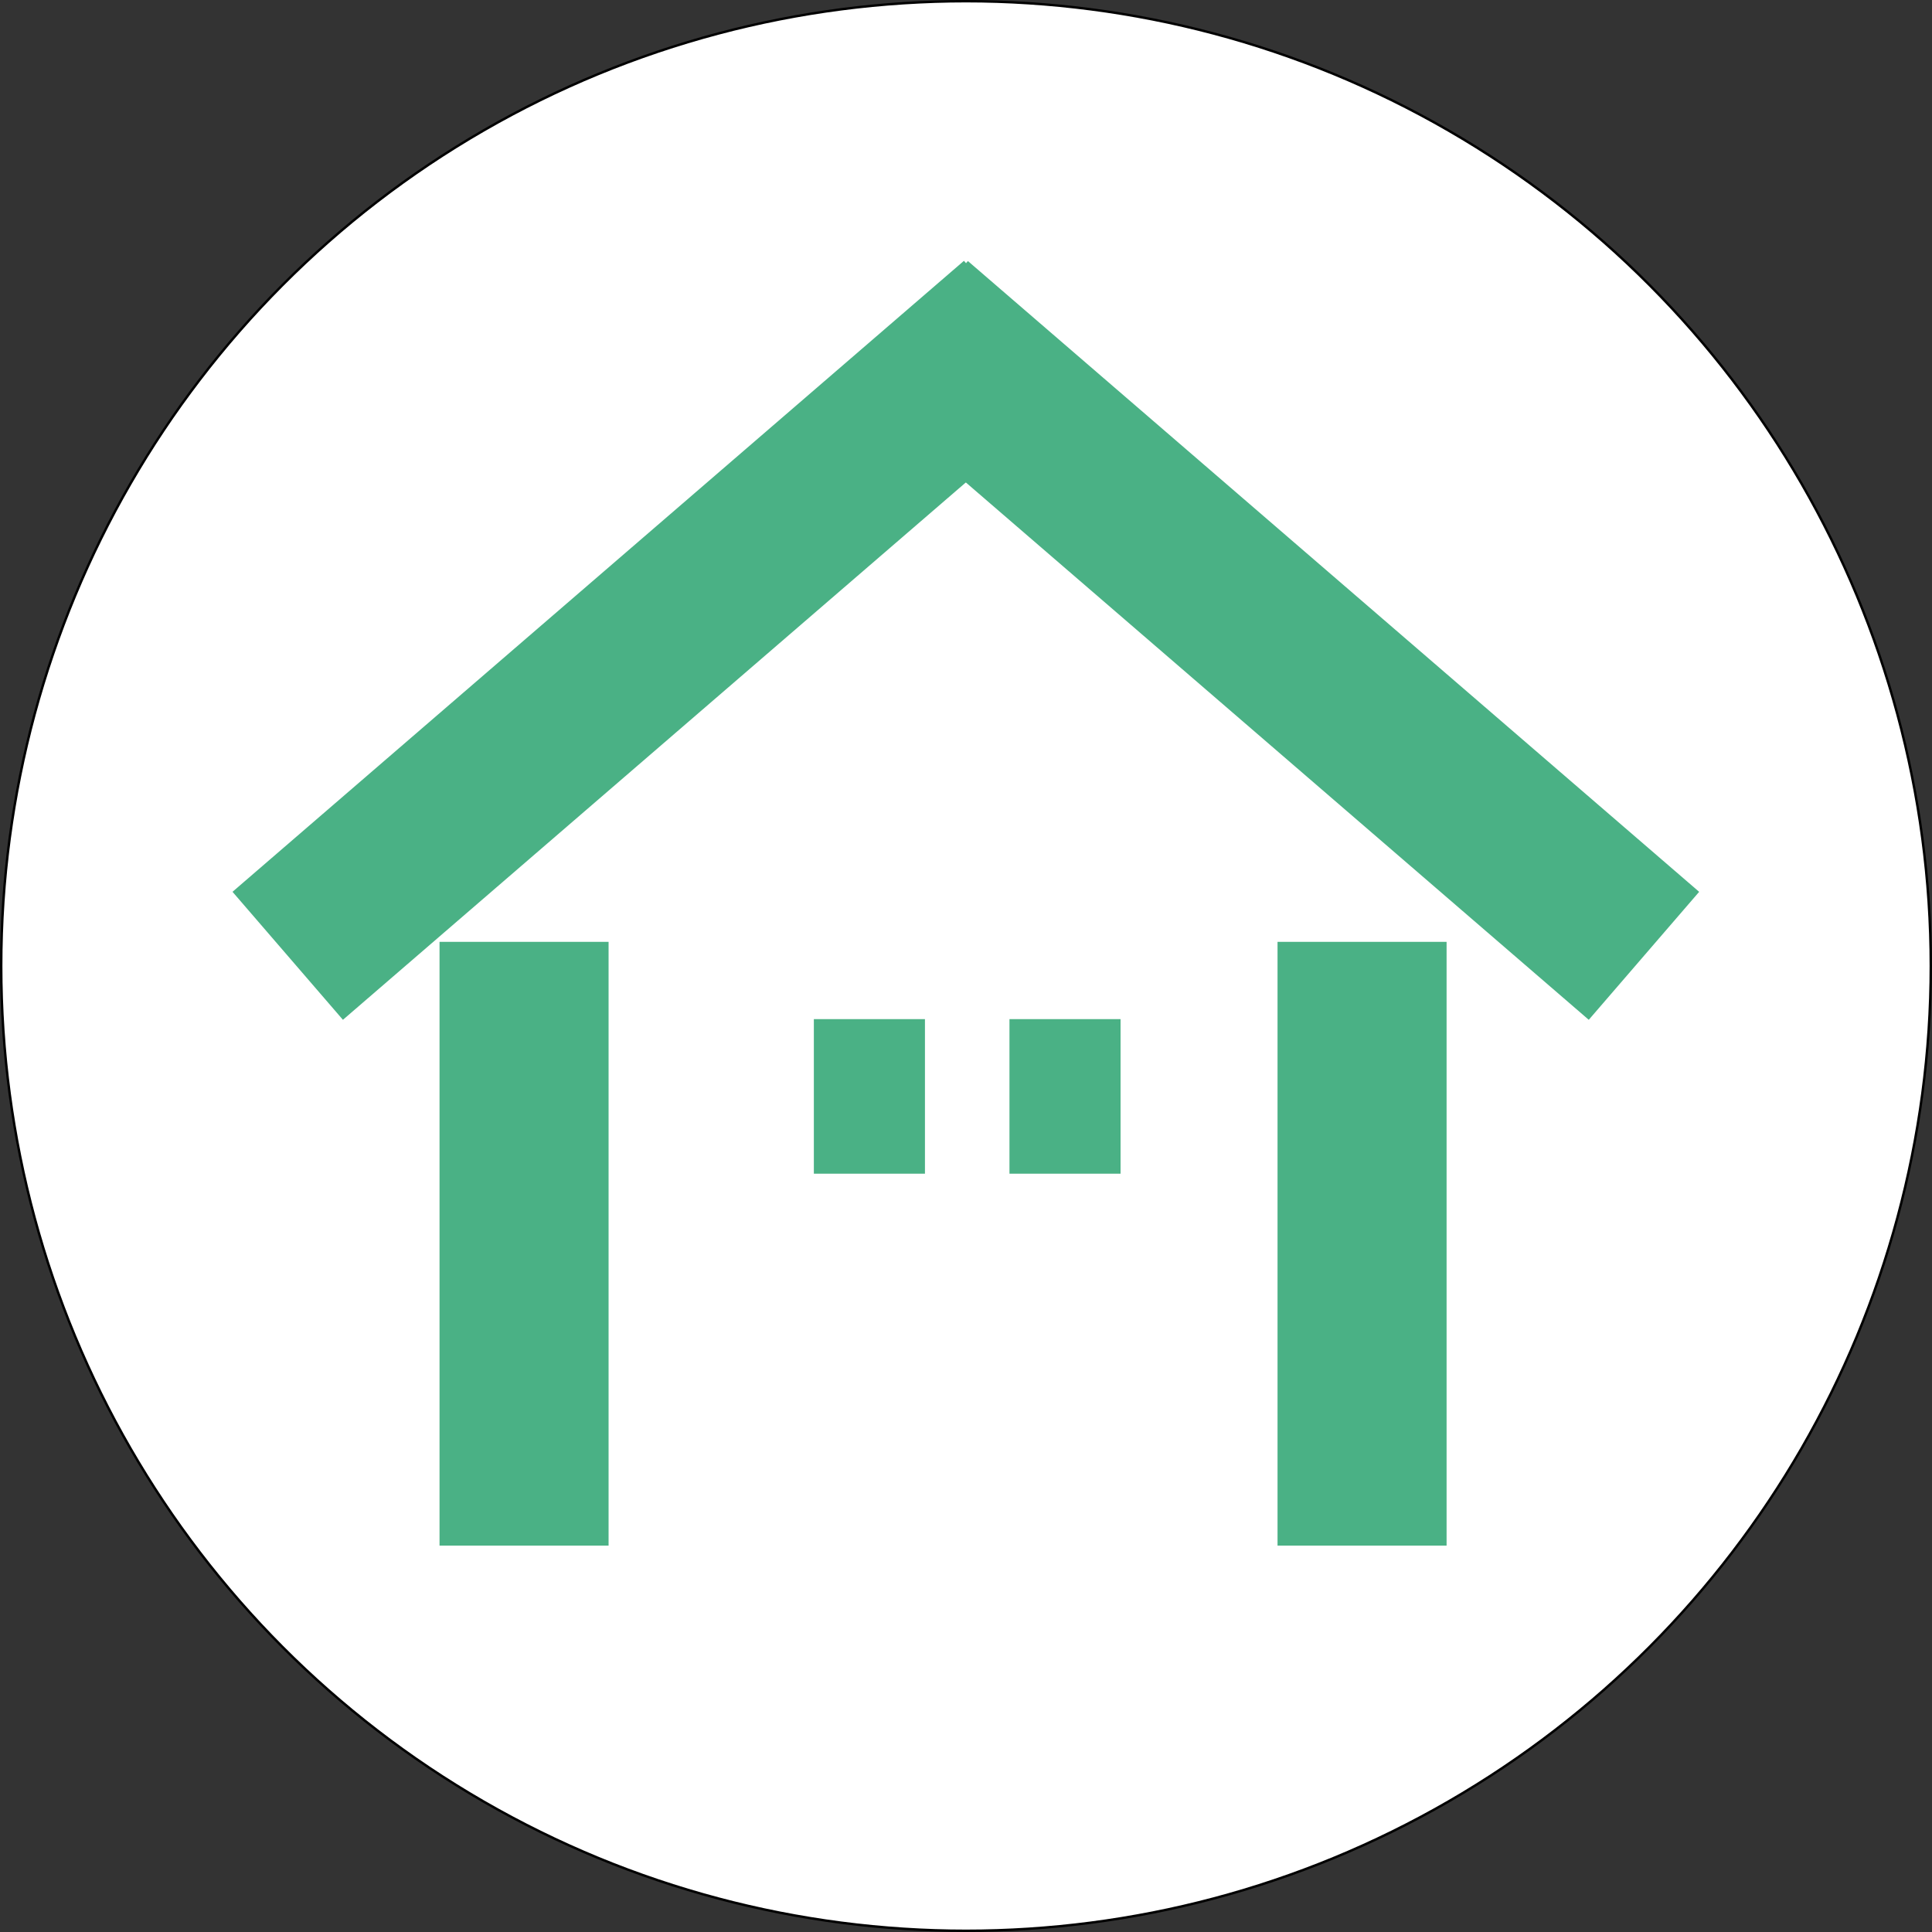 <svg width="800" height="800" viewBox="0 0 800 800" fill="none" xmlns="http://www.w3.org/2000/svg">
<rect x="0" y="0" width="800" height="800" fill="#333333" stroke="none"/>
<circle cx="400" cy="400" r="399.5" fill="white" stroke="black"/>
<line x1="217" y1="390" x2="217" y2="640" stroke="#4AB185" stroke-width="70"/>
<line x1="564" y1="390" x2="564" y2="640" stroke="#4AB185" stroke-width="70"/>
<line x1="119.138" y1="395.777" x2="422.013" y2="134.498" stroke="#4AB185" stroke-width="70"/>
<line y1="-35" x2="400" y2="-35" transform="matrix(-0.757 -0.653 -0.653 0.757 657.875 422.278)" stroke="#4AB185" stroke-width="70"/>
<rect x="348.5" y="433.5" width="23" height="41" fill="white" stroke="#4AB185" stroke-width="23"/>
<rect x="429.5" y="433.5" width="23" height="41" fill="white" stroke="#4AB185" stroke-width="23"/>
</svg>
